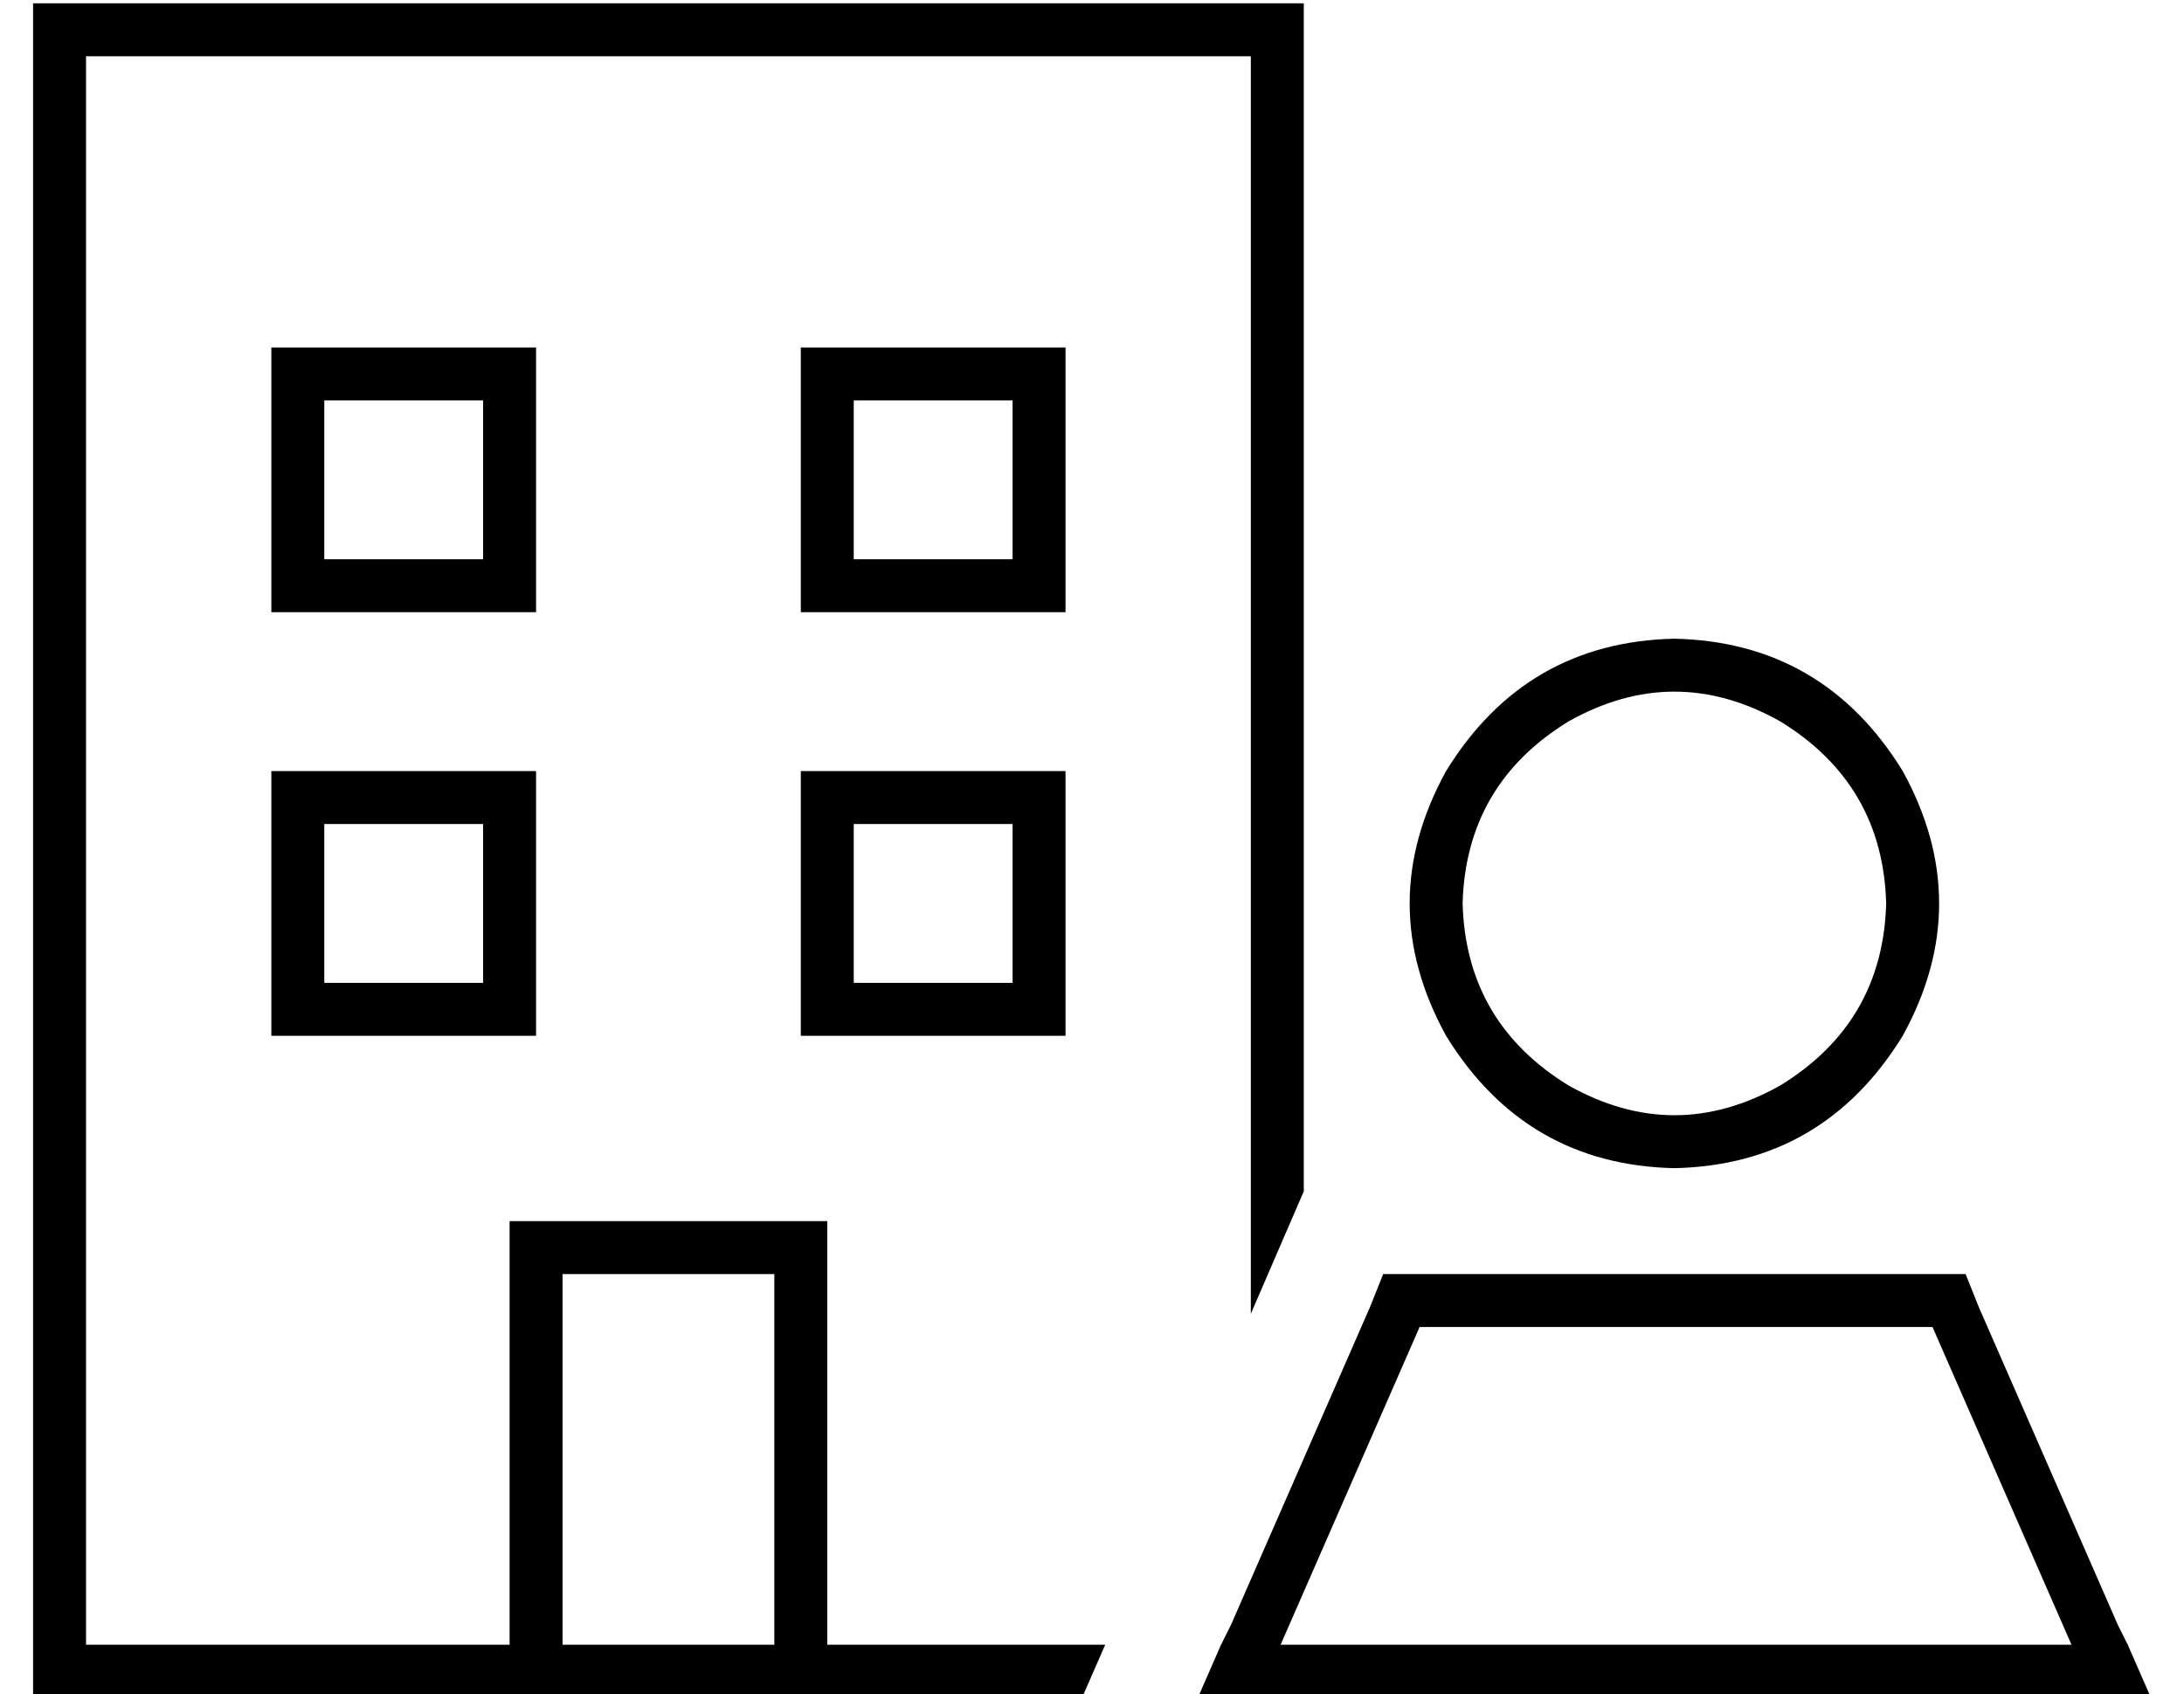 <?xml version="1.0" standalone="no"?>
<!DOCTYPE svg PUBLIC "-//W3C//DTD SVG 1.1//EN" "http://www.w3.org/Graphics/SVG/1.1/DTD/svg11.dtd" >
<svg xmlns="http://www.w3.org/2000/svg" xmlns:xlink="http://www.w3.org/1999/xlink" version="1.1" viewBox="-10 -40 660 512">
   <path fill="currentColor"
d="M16 -23h352h-352h352v380v0l16 -37v0v-343v0v-16v0h-16h-368v16v0v480v0v16v0h16h301l7 -16v0h-84v0v-112v0v-16v0h-16h-80v16v0v112v0h-128v0v-480v0zM160 457v-112v112v-112h64v0v112v0h-64v0zM80 193h-8h8h-8v8v0v64v0v8v0h8h72v-8v0v-64v0v-8v0h-8h-64zM88 257v-48
v48v-48h48v0v48v0h-48v0zM232 193v8v-8v8v64v0v8v0h8h72v-8v0v-64v0v-8v0h-8h-72zM248 209h48h-48h48v48v0h-48v0v-48v0zM80 65h-8h8h-8v8v0v64v0v8v0h8h72v-8v0v-64v0v-8v0h-8h-64zM88 129v-48v48v-48h48v0v48v0h-48v0zM232 65v8v-8v8v64v0v8v0h8h72v-8v0v-64v0v-8v0h-8
h-72zM248 81h48h-48h48v48v0h-48v0v-48v0zM408 345l-4 10l4 -10l-4 10l-42 96v0l-3 6v0l-7 16v0h18h270l-7 -16v0l-3 -6v0l-42 -96v0l-4 -10v0h-10h-166zM616 457h-18h18h-239l7 -16v0l35 -80v0h155v0l35 80v0l7 16v0zM432 233q1 -36 32 -55q32 -18 64 0q31 19 32 55
q-1 36 -32 55q-32 18 -64 0q-31 -19 -32 -55v0zM496 313q45 -1 69 -40q22 -40 0 -80q-24 -39 -69 -40q-45 1 -69 40q-22 40 0 80q24 39 69 40v0z" />
</svg>

